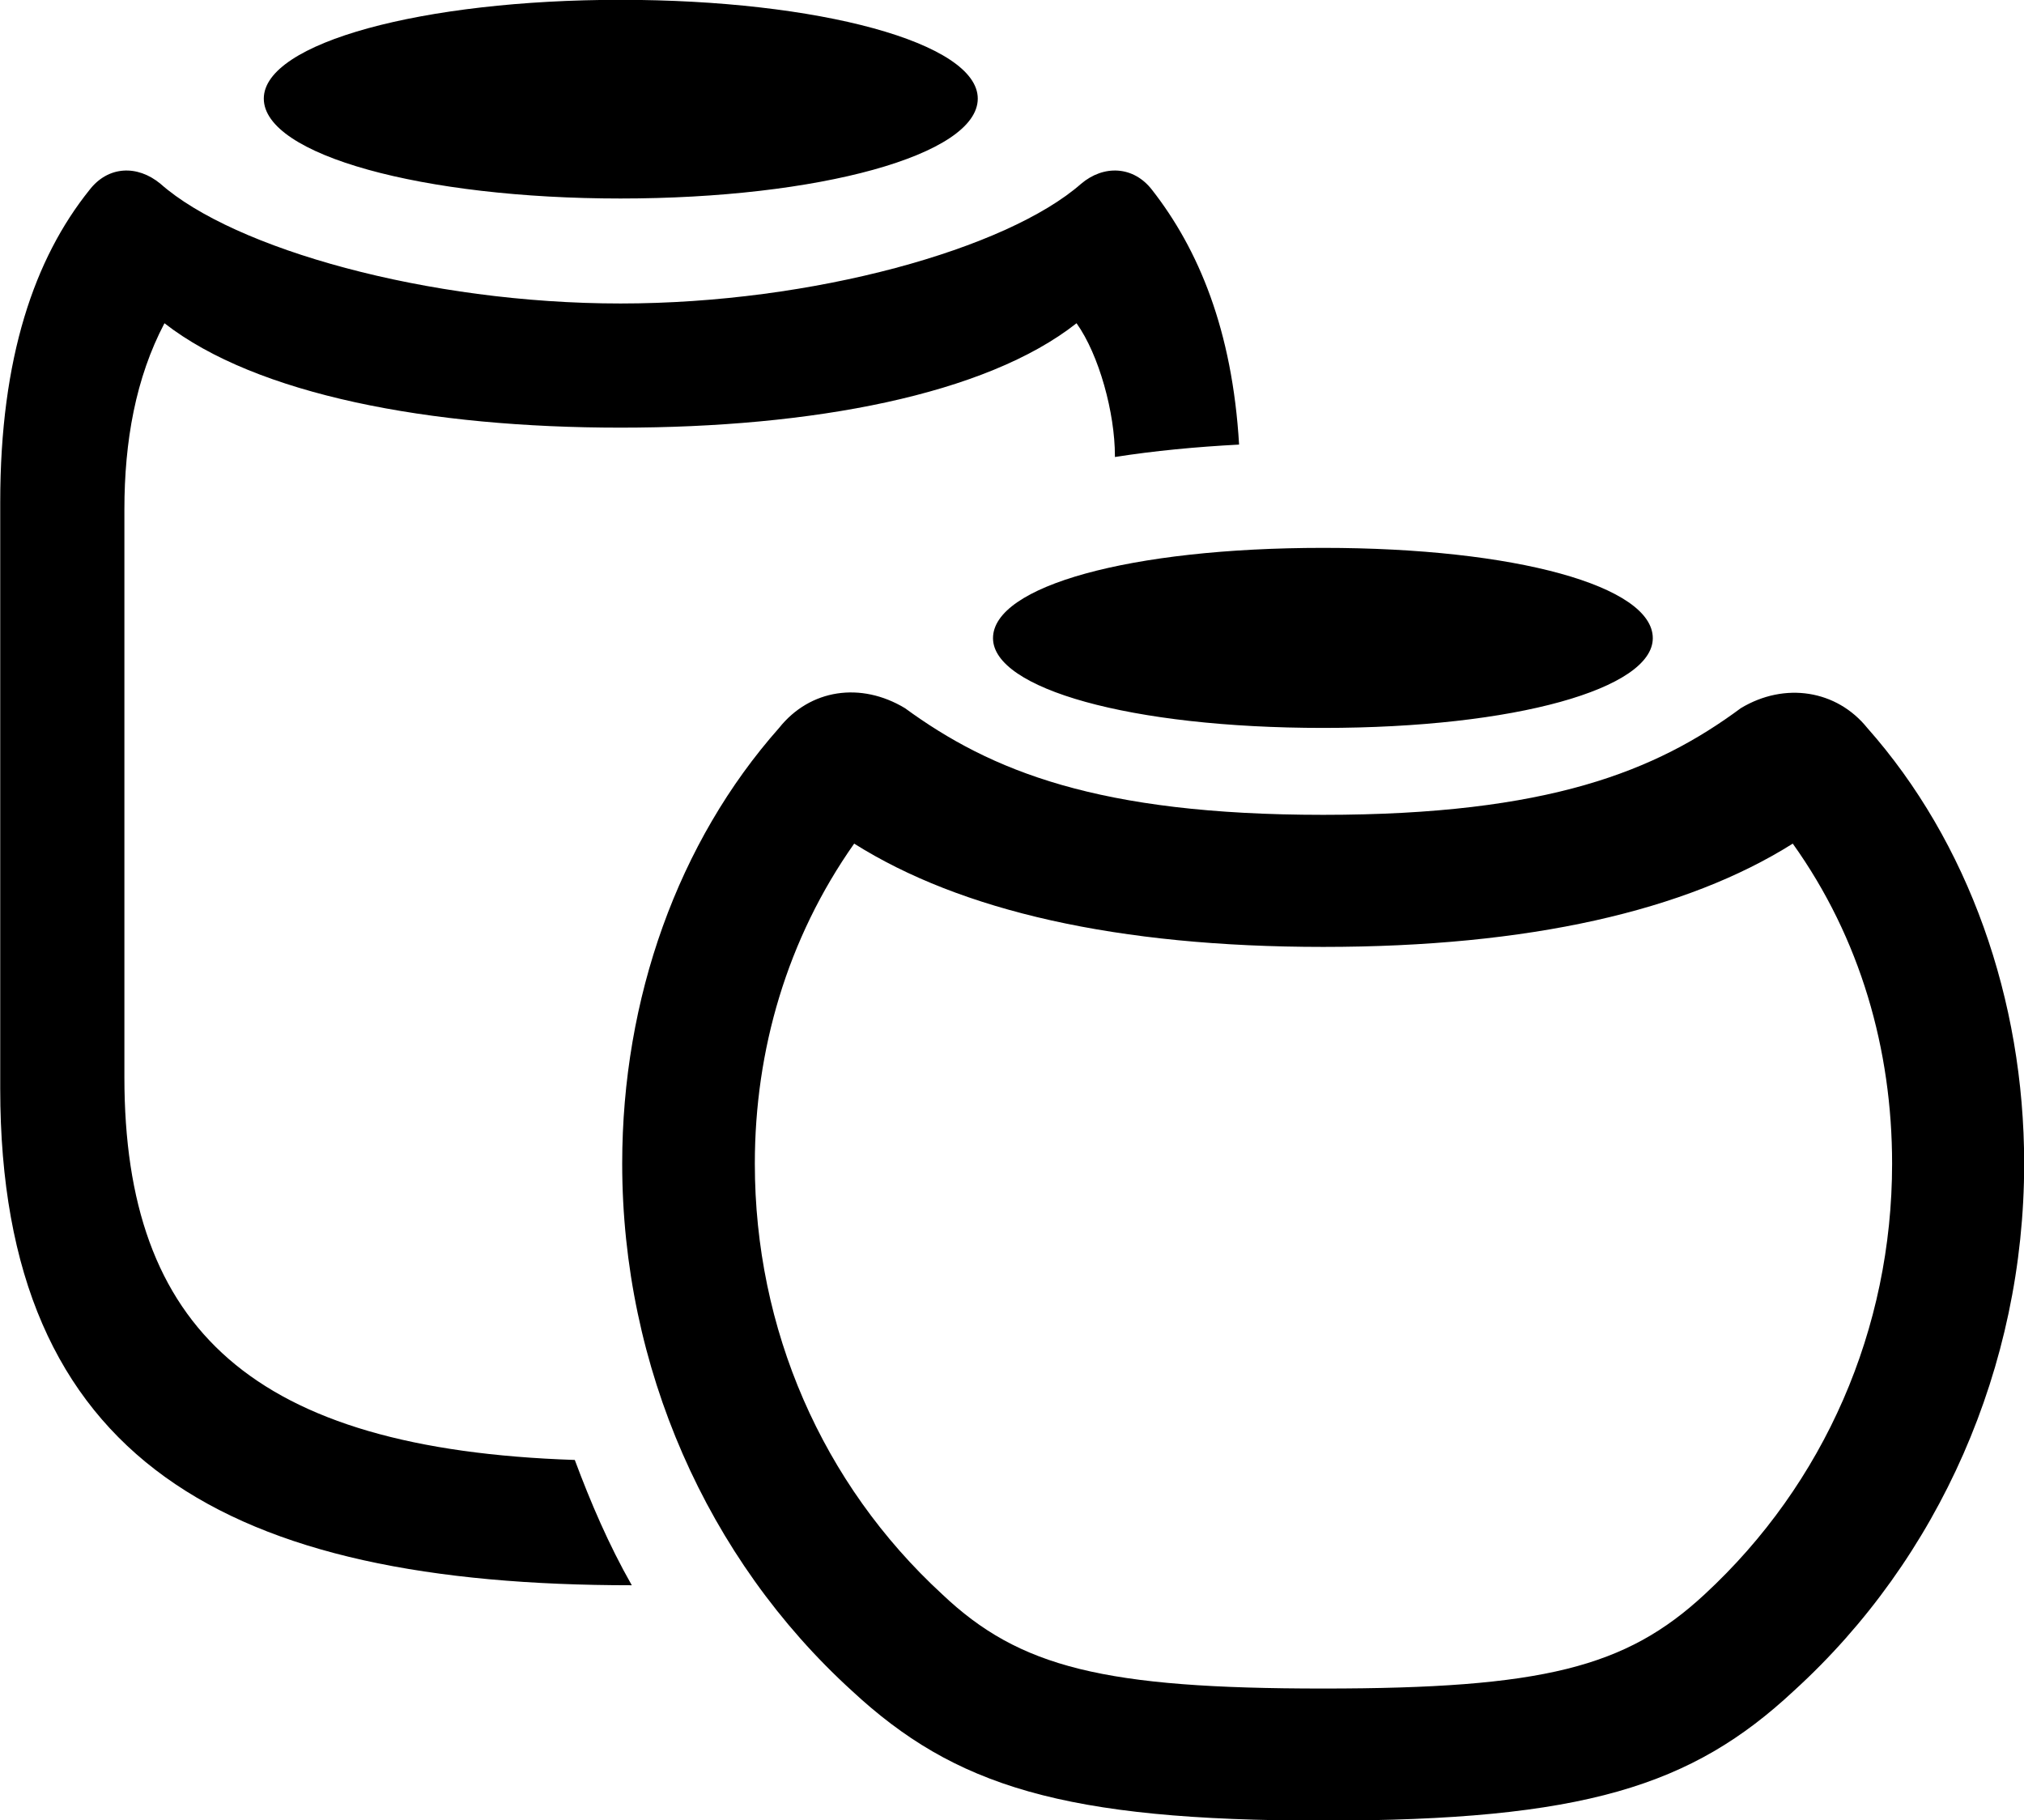 <svg viewBox="0 0 35.861 32.252" xmlns="http://www.w3.org/2000/svg"><path d="M10.994 3.517C14.504 3.517 17.324 2.747 17.324 1.747C17.324 0.757 14.504 -0.003 10.994 -0.003C7.494 -0.003 4.674 0.757 4.674 1.747C4.674 2.747 7.494 3.517 10.994 3.517ZM0.004 19.287C0.004 25.907 4.064 28.087 11.194 28.087C10.784 27.367 10.464 26.617 10.184 25.867C4.474 25.677 2.204 23.547 2.204 19.087V9.027C2.204 7.817 2.404 6.697 2.914 5.727C4.544 6.997 7.614 7.577 10.994 7.577C14.384 7.577 17.464 6.997 19.074 5.727C19.474 6.287 19.754 7.317 19.754 8.077V8.097C20.454 7.987 21.194 7.917 21.954 7.877C21.834 5.847 21.234 4.417 20.414 3.367C20.084 2.937 19.554 2.917 19.154 3.257C17.844 4.407 14.414 5.377 10.994 5.377C7.574 5.377 4.144 4.407 2.844 3.257C2.434 2.917 1.914 2.937 1.584 3.367C0.614 4.577 0.004 6.327 0.004 8.897ZM23.444 12.897C26.864 12.897 29.284 12.197 29.284 11.307C29.284 10.387 26.864 9.707 23.444 9.707C20.014 9.707 17.594 10.387 17.594 11.307C17.594 12.197 20.014 12.897 23.444 12.897ZM23.444 32.257C28.054 32.257 29.974 31.647 31.784 29.957C34.354 27.617 35.864 24.217 35.864 20.617C35.864 17.707 34.874 14.917 33.084 12.897C32.544 12.227 31.624 12.077 30.844 12.547C29.344 13.657 27.444 14.437 23.444 14.437C19.454 14.437 17.554 13.657 16.034 12.547C15.254 12.077 14.354 12.207 13.804 12.897C12.014 14.917 11.024 17.687 11.024 20.617C11.024 24.217 12.524 27.617 15.094 29.957C16.914 31.647 18.844 32.257 23.444 32.257ZM23.444 29.917C19.564 29.917 18.064 29.547 16.694 28.247C14.564 26.287 13.374 23.547 13.374 20.617C13.374 18.607 13.944 16.637 15.134 14.947C17.024 16.137 19.794 16.777 23.444 16.777C27.094 16.777 29.874 16.137 31.764 14.947C32.964 16.627 33.524 18.597 33.524 20.617C33.524 23.547 32.324 26.287 30.204 28.247C28.804 29.547 27.334 29.917 23.444 29.917Z" /></svg>